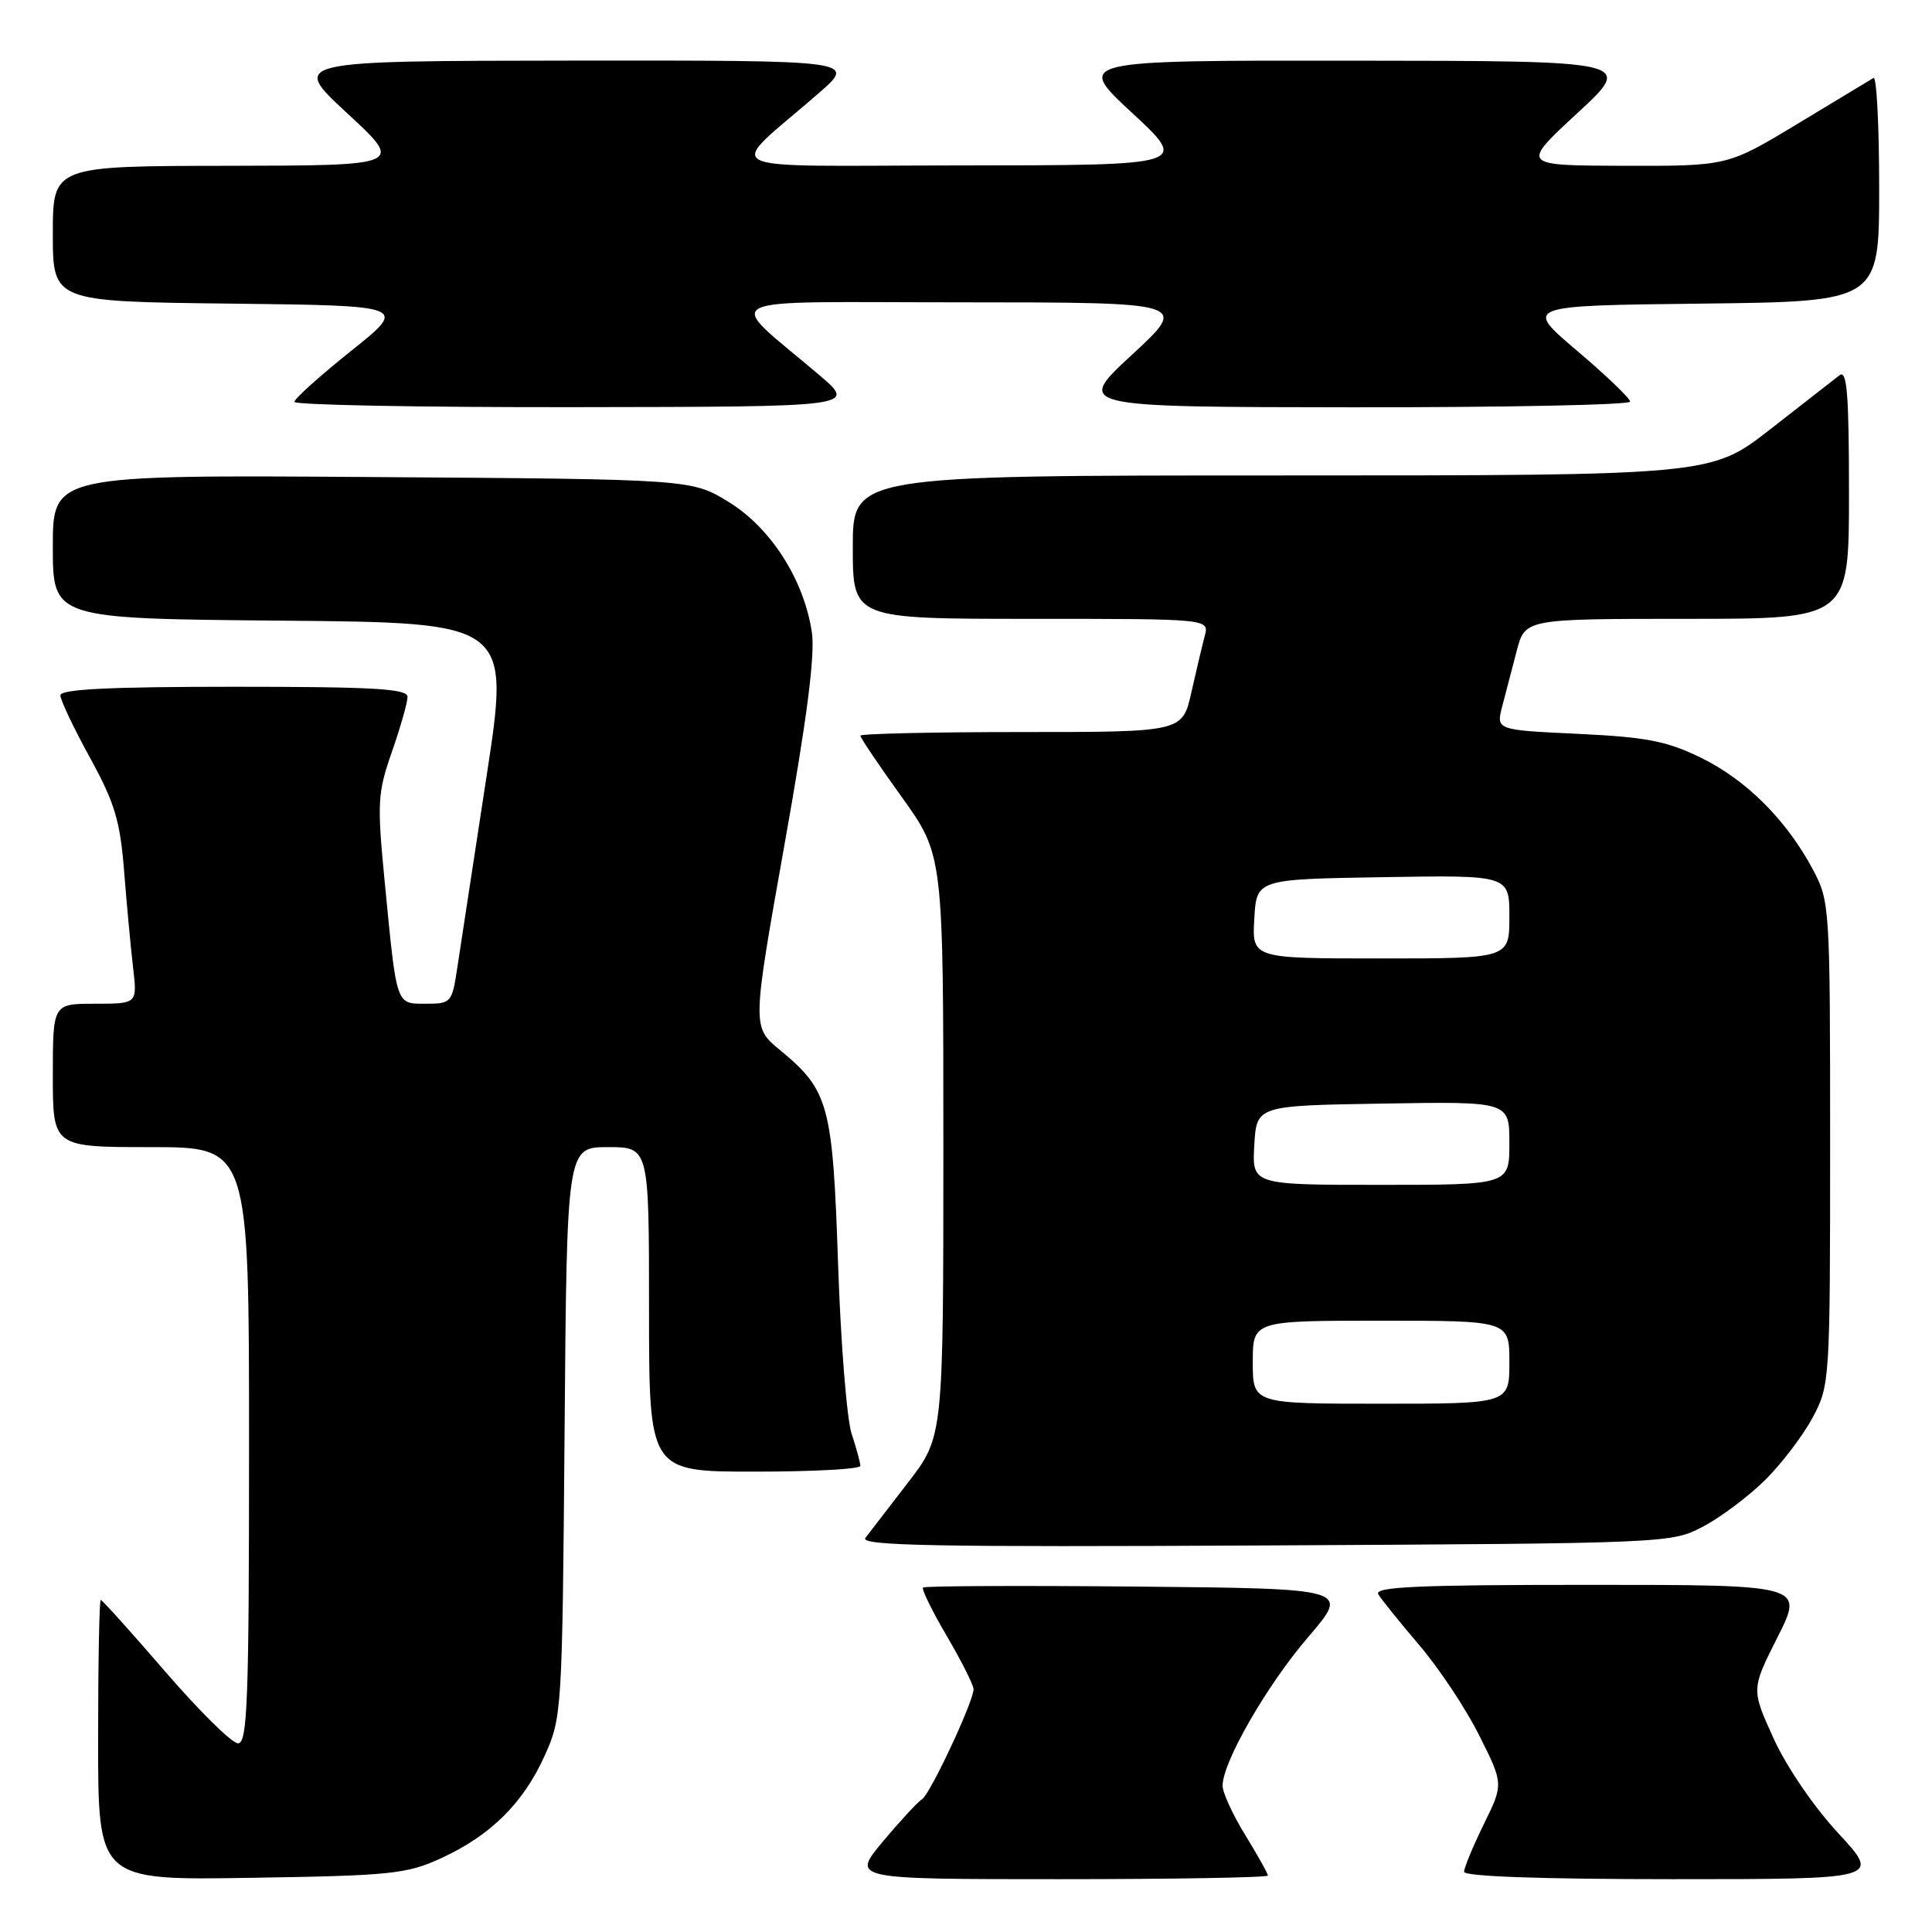 <?xml version="1.0" encoding="UTF-8" standalone="no"?>
<!DOCTYPE svg PUBLIC "-//W3C//DTD SVG 1.1//EN" "http://www.w3.org/Graphics/SVG/1.1/DTD/svg11.dtd" >
<svg xmlns="http://www.w3.org/2000/svg" xmlns:xlink="http://www.w3.org/1999/xlink" version="1.1" viewBox="0 0 256 256">
 <g >
 <path fill="currentColor"
d=" M 58.50 246.20 C 65.03 243.19 69.33 238.93 72.18 232.62 C 74.45 227.60 74.51 226.75 74.81 189.75 C 75.11 152.00 75.11 152.00 80.56 152.00 C 86.00 152.00 86.00 152.00 86.00 173.50 C 86.00 195.00 86.00 195.00 100.00 195.00 C 107.70 195.00 114.00 194.66 114.00 194.24 C 114.00 193.83 113.48 191.91 112.85 189.99 C 112.21 188.07 111.40 177.95 111.05 167.50 C 110.34 146.35 109.83 144.48 103.34 139.13 C 99.65 136.08 99.65 136.08 103.93 112.02 C 106.95 95.13 108.03 86.70 107.57 83.73 C 106.51 76.79 102.15 69.97 96.58 66.53 C 91.66 63.50 91.66 63.50 49.33 63.21 C 7.00 62.92 7.00 62.92 7.00 72.44 C 7.00 81.97 7.00 81.97 37.30 82.24 C 67.60 82.50 67.60 82.50 64.45 103.00 C 62.72 114.28 60.98 125.64 60.59 128.25 C 59.90 132.85 59.77 133.00 56.46 133.00 C 52.43 133.00 52.59 133.44 50.99 117.00 C 49.95 106.31 50.02 105.09 51.94 99.59 C 53.07 96.34 54.00 93.08 54.00 92.34 C 54.00 91.26 49.59 91.00 31.00 91.00 C 14.61 91.00 8.00 91.32 8.00 92.13 C 8.00 92.75 9.76 96.46 11.91 100.38 C 15.21 106.39 15.92 108.75 16.45 115.50 C 16.80 119.90 17.33 125.64 17.64 128.25 C 18.19 133.00 18.19 133.00 12.59 133.00 C 7.00 133.00 7.00 133.00 7.00 142.50 C 7.00 152.00 7.00 152.00 20.00 152.00 C 33.00 152.00 33.00 152.00 33.00 191.50 C 33.00 225.43 32.79 231.00 31.54 231.00 C 30.74 231.00 26.40 226.72 21.90 221.50 C 17.39 216.28 13.55 212.00 13.35 212.00 C 13.16 212.00 13.00 220.36 13.00 230.57 C 13.00 249.15 13.00 249.15 33.25 248.82 C 51.88 248.53 53.90 248.32 58.50 246.20 Z  M 168.00 248.52 C 168.00 248.25 166.65 245.84 165.00 243.15 C 163.35 240.47 162.00 237.53 162.00 236.61 C 162.00 233.48 167.89 223.26 173.38 216.87 C 178.85 210.50 178.85 210.50 150.77 210.23 C 135.33 210.09 122.52 210.14 122.31 210.36 C 122.09 210.57 123.51 213.47 125.46 216.79 C 127.41 220.12 129.00 223.28 129.00 223.83 C 129.00 225.46 123.26 237.72 122.19 238.39 C 121.63 238.73 119.30 241.25 117.00 244.00 C 112.81 249.00 112.81 249.00 140.41 249.00 C 155.58 249.00 168.00 248.78 168.00 248.52 Z  M 243.58 242.91 C 240.32 239.39 236.70 234.08 235.00 230.33 C 232.05 223.84 232.05 223.84 235.54 216.92 C 239.03 210.00 239.03 210.00 210.45 210.00 C 187.87 210.00 182.04 210.26 182.63 211.25 C 183.04 211.94 185.49 214.97 188.07 218.00 C 190.66 221.03 194.23 226.40 196.00 229.94 C 199.23 236.39 199.23 236.39 196.61 241.72 C 195.18 244.65 194.00 247.48 194.00 248.02 C 194.00 248.64 204.29 249.00 221.61 249.00 C 249.22 249.00 249.22 249.00 243.58 242.91 Z  M 225.79 202.21 C 228.15 200.95 231.85 198.15 234.00 196.00 C 236.15 193.85 238.95 190.15 240.21 187.79 C 242.46 183.57 242.50 182.94 242.50 151.50 C 242.50 120.05 242.46 119.43 240.21 115.20 C 236.71 108.65 231.39 103.34 225.40 100.41 C 220.88 98.20 218.19 97.67 209.11 97.24 C 198.24 96.73 198.24 96.73 199.05 93.61 C 199.50 91.90 200.37 88.59 200.97 86.25 C 202.08 82.00 202.08 82.00 223.54 82.00 C 245.00 82.00 245.00 82.00 245.00 65.38 C 245.00 52.23 244.74 48.96 243.75 49.72 C 243.06 50.26 238.95 53.46 234.61 56.85 C 226.73 63.00 226.73 63.00 169.86 63.00 C 113.00 63.00 113.00 63.00 113.00 72.50 C 113.00 82.00 113.00 82.00 136.62 82.00 C 160.23 82.00 160.23 82.00 159.64 84.25 C 159.31 85.49 158.51 88.86 157.86 91.75 C 156.68 97.00 156.68 97.00 135.34 97.00 C 123.60 97.00 114.00 97.22 114.00 97.48 C 114.00 97.75 116.47 101.42 119.50 105.63 C 125.00 113.30 125.00 113.30 125.00 151.84 C 125.00 190.38 125.00 190.38 120.32 196.44 C 117.75 199.77 115.21 203.08 114.67 203.78 C 113.88 204.82 123.86 205.01 167.60 204.78 C 221.50 204.50 221.50 204.50 225.79 202.21 Z  M 108.56 49.70 C 95.91 38.93 93.68 40.06 127.50 40.06 C 157.50 40.07 157.50 40.07 150.00 47.00 C 142.50 53.93 142.50 53.93 179.25 53.97 C 199.46 53.98 216.00 53.65 216.00 53.22 C 216.00 52.79 212.83 49.75 208.96 46.47 C 201.92 40.50 201.92 40.50 225.46 40.23 C 249.00 39.96 249.00 39.96 249.00 24.92 C 249.00 16.65 248.66 10.08 248.25 10.33 C 247.84 10.57 243.32 13.30 238.21 16.39 C 228.93 22.00 228.93 22.00 215.21 21.97 C 201.50 21.93 201.50 21.93 209.00 15.00 C 216.50 8.07 216.50 8.07 179.50 8.04 C 142.50 8.00 142.50 8.00 150.00 14.95 C 157.50 21.90 157.50 21.90 127.50 21.92 C 93.62 21.94 96.07 23.17 108.48 12.35 C 113.47 8.00 113.47 8.00 75.98 8.03 C 38.50 8.07 38.50 8.07 46.00 15.00 C 53.50 21.93 53.50 21.93 30.25 21.97 C 7.00 22.00 7.00 22.00 7.00 30.98 C 7.00 39.96 7.00 39.96 30.52 40.23 C 54.03 40.50 54.03 40.50 46.52 46.50 C 42.39 49.80 39.01 52.84 39.01 53.25 C 39.00 53.66 55.76 53.98 76.25 53.95 C 113.50 53.90 113.50 53.90 108.56 49.70 Z  M 166.00 180.50 C 166.00 175.00 166.00 175.00 183.00 175.00 C 200.00 175.00 200.00 175.00 200.00 180.50 C 200.00 186.00 200.00 186.00 183.00 186.00 C 166.00 186.00 166.00 186.00 166.00 180.50 Z  M 166.20 151.75 C 166.50 146.50 166.50 146.50 183.25 146.23 C 200.00 145.95 200.00 145.95 200.00 151.48 C 200.00 157.00 200.00 157.00 182.95 157.00 C 165.90 157.00 165.90 157.00 166.20 151.75 Z  M 166.20 121.75 C 166.50 116.50 166.50 116.50 183.25 116.23 C 200.00 115.95 200.00 115.95 200.00 121.48 C 200.00 127.00 200.00 127.00 182.95 127.00 C 165.90 127.00 165.90 127.00 166.20 121.75 Z "/>
</g>
</svg>